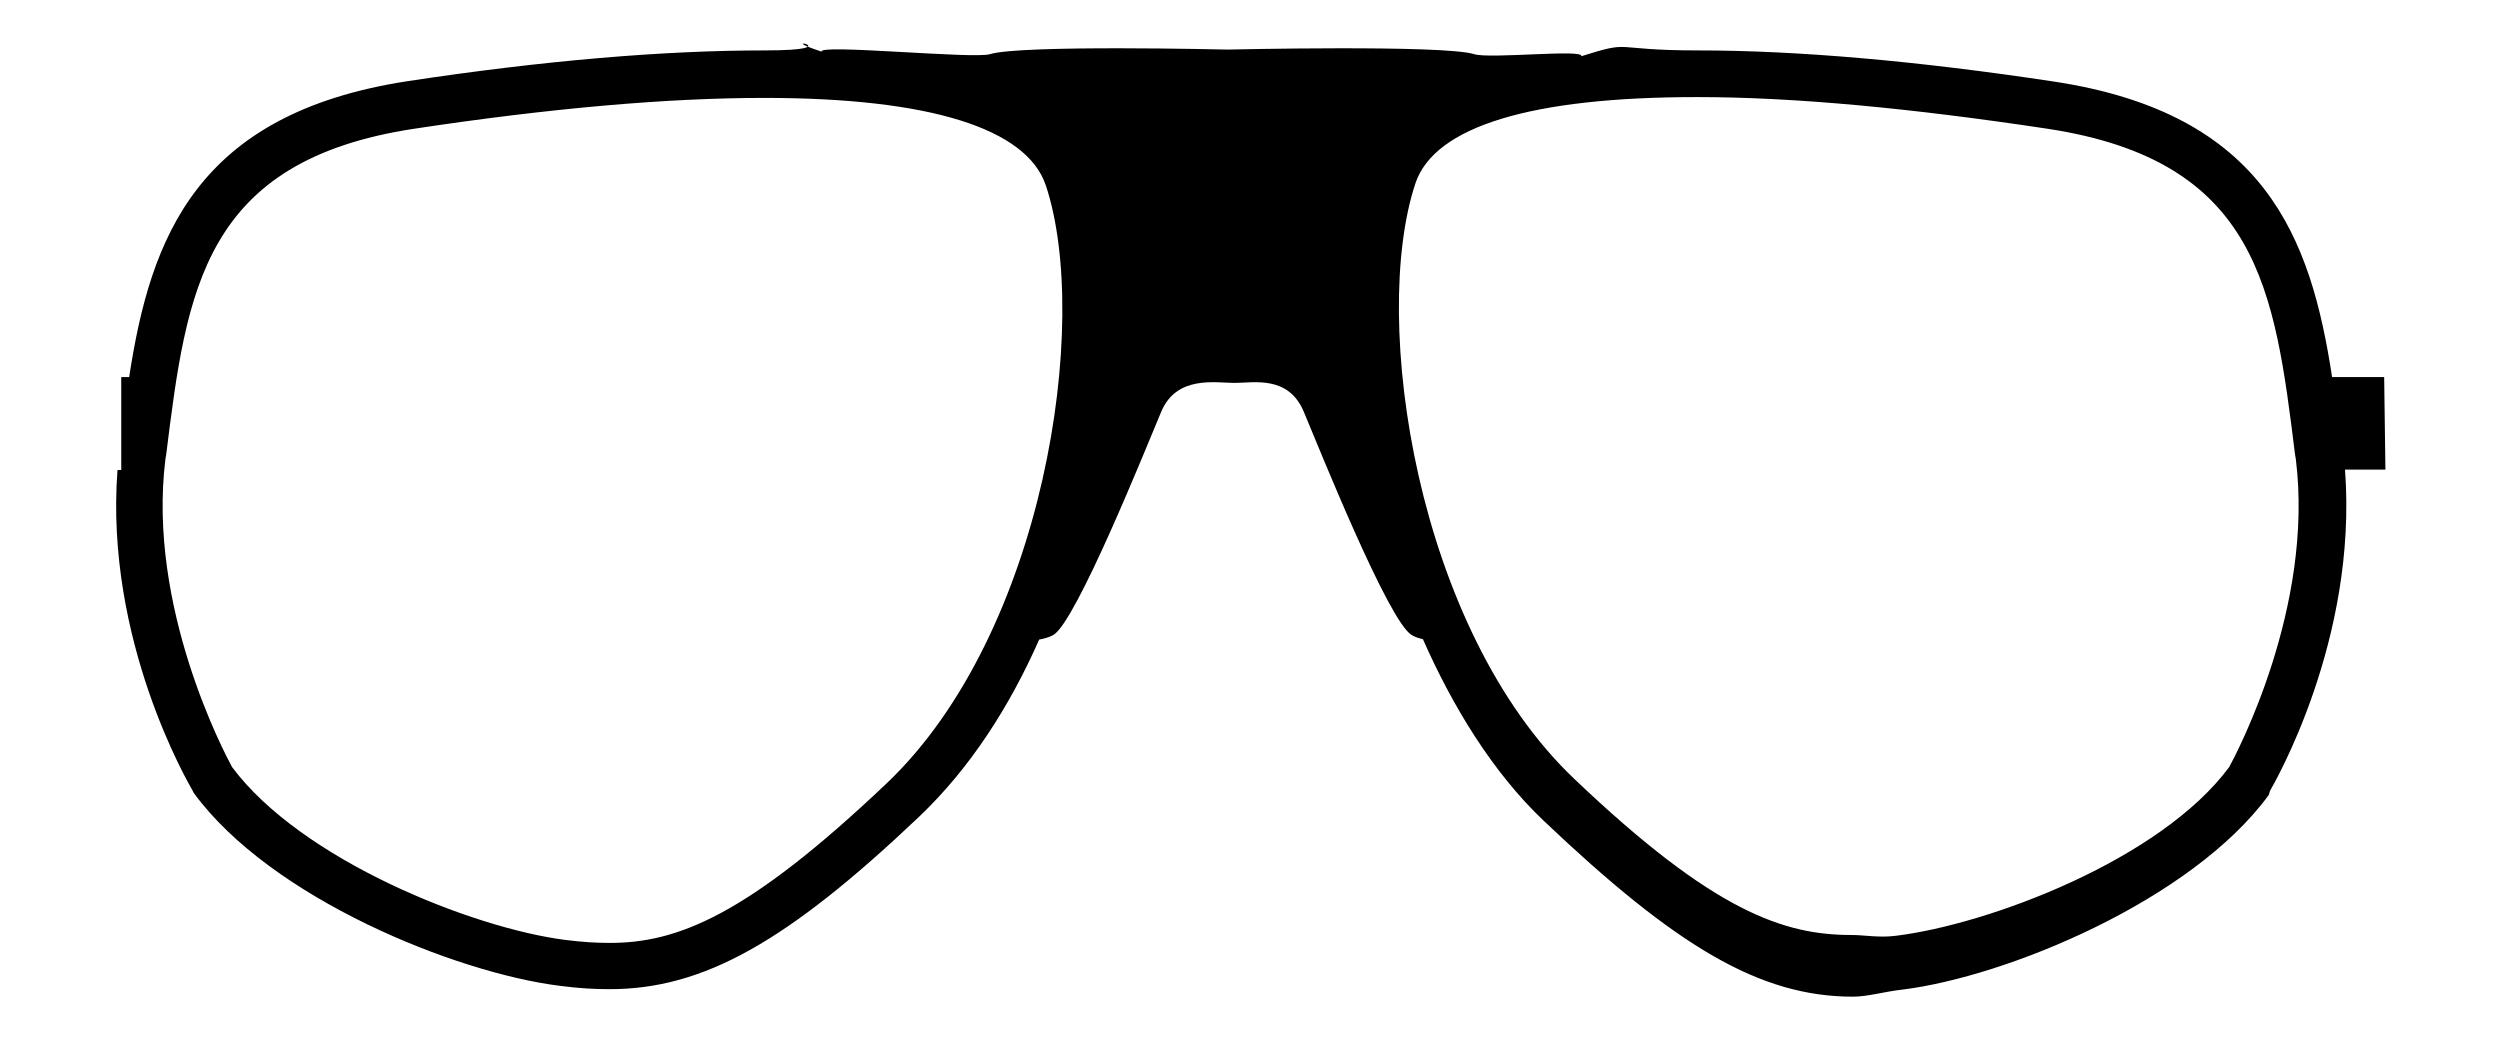 <?xml version="1.0" encoding="utf-8"?>
<!-- Generator: Adobe Illustrator 24.0.1, SVG Export Plug-In . SVG Version: 6.00 Build 0)  -->
<svg version="1.1" id="Capa_1" xmlns="http://www.w3.org/2000/svg" xmlns:xlink="http://www.w3.org/1999/xlink" x="0px" y="0px"
	 viewBox="0 0 600 250" style="enable-background:new 0 0 600 250;" xml:space="preserve">
<g id="_x2018_ëîé_x5F_2">
</g>
<g id="_x2018_ëîé_x5F_1">
	<path d="M572.2,90.5h-12.5c-5.1-33.5-16.1-63.2-66.6-70.9c-33-5-61.8-7.5-85.7-7.5c-21.3,0-15.2-2.6-27.9,1.4
		c0.9-1.8-22,0.7-25.7-0.5c-7.4-2.3-59.2-1.1-59.2-1.1s-49.6-1.2-57,1.1c-3.9,1.2-41.5-2.5-40.4-0.6c-12.8-4.2,8-0.3-13.8-0.3
		c-23.9,0-52.8,2.4-85.7,7.4C47.1,27.3,36.1,57.1,31,90.5h-1.9v22.3h-0.9c-3.1,40.9,17.1,75.3,18,76.9l0.3,0.6
		c18.5,25.3,62.9,43.2,87.9,46.3c4.5,0.6,8.3,0.8,11.9,0.8c22.4,0,42.5-11.2,74.3-41.4c12.2-11.6,21.7-26.4,28.8-42.5
		c1.1-0.2,2.3-0.5,3.4-1.1c5.5-3.2,22.2-44.8,25.9-53.6c3.7-8.8,13.1-6.9,17.6-6.9s12.9-1.9,16.6,6.9c3.7,8.8,20.3,50.3,25.9,53.6
		c0.8,0.5,1.8,0.8,2.7,1c7.1,16.1,16.7,31.9,28.9,43.5c31.8,30.2,51.9,42.3,74.3,42.3c0,0,0,0,0,0c3.6,0,7.4-1.2,11.9-1.7
		c25-3.1,69.4-21.4,87.9-46.7l0.3-1c0.9-1.6,21.1-36.2,18-77.1h9.7L572.2,90.5L572.2,90.5z M212.8,188
		c-33.6,31.9-50.3,38.3-66.5,38.3c-3.2,0-6.5-0.2-10.5-0.7c-22.3-2.8-63.5-19.2-80.1-41.5c-1.8-3.3-20.4-38.4-16-73.9l0.2-1.2
		c4.9-39.3,8.8-70.4,59.5-78.1c32.4-4.9,60.7-7.4,84-7.4c39.7,0,63,7.3,67.6,21C261.9,77.3,250.7,152,212.8,188z M535,184.1
		c-16.5,22.3-57.8,37.8-80.1,40.5c-4,0.5-7.4-0.2-10.5-0.2c0,0,0,0,0,0c-16.2,0-33-5.5-66.5-37.4C340,151.1,328.8,76.8,339.7,44
		c4.6-13.7,27.9-20.7,67.6-20.7c23.4,0,51.6,2.7,84.1,7.6c50.7,7.7,54.5,38.7,59.4,78.1l0.2,1.2C555.4,145.7,536.8,180.8,535,184.1z
		"/>
</g>
</svg>
